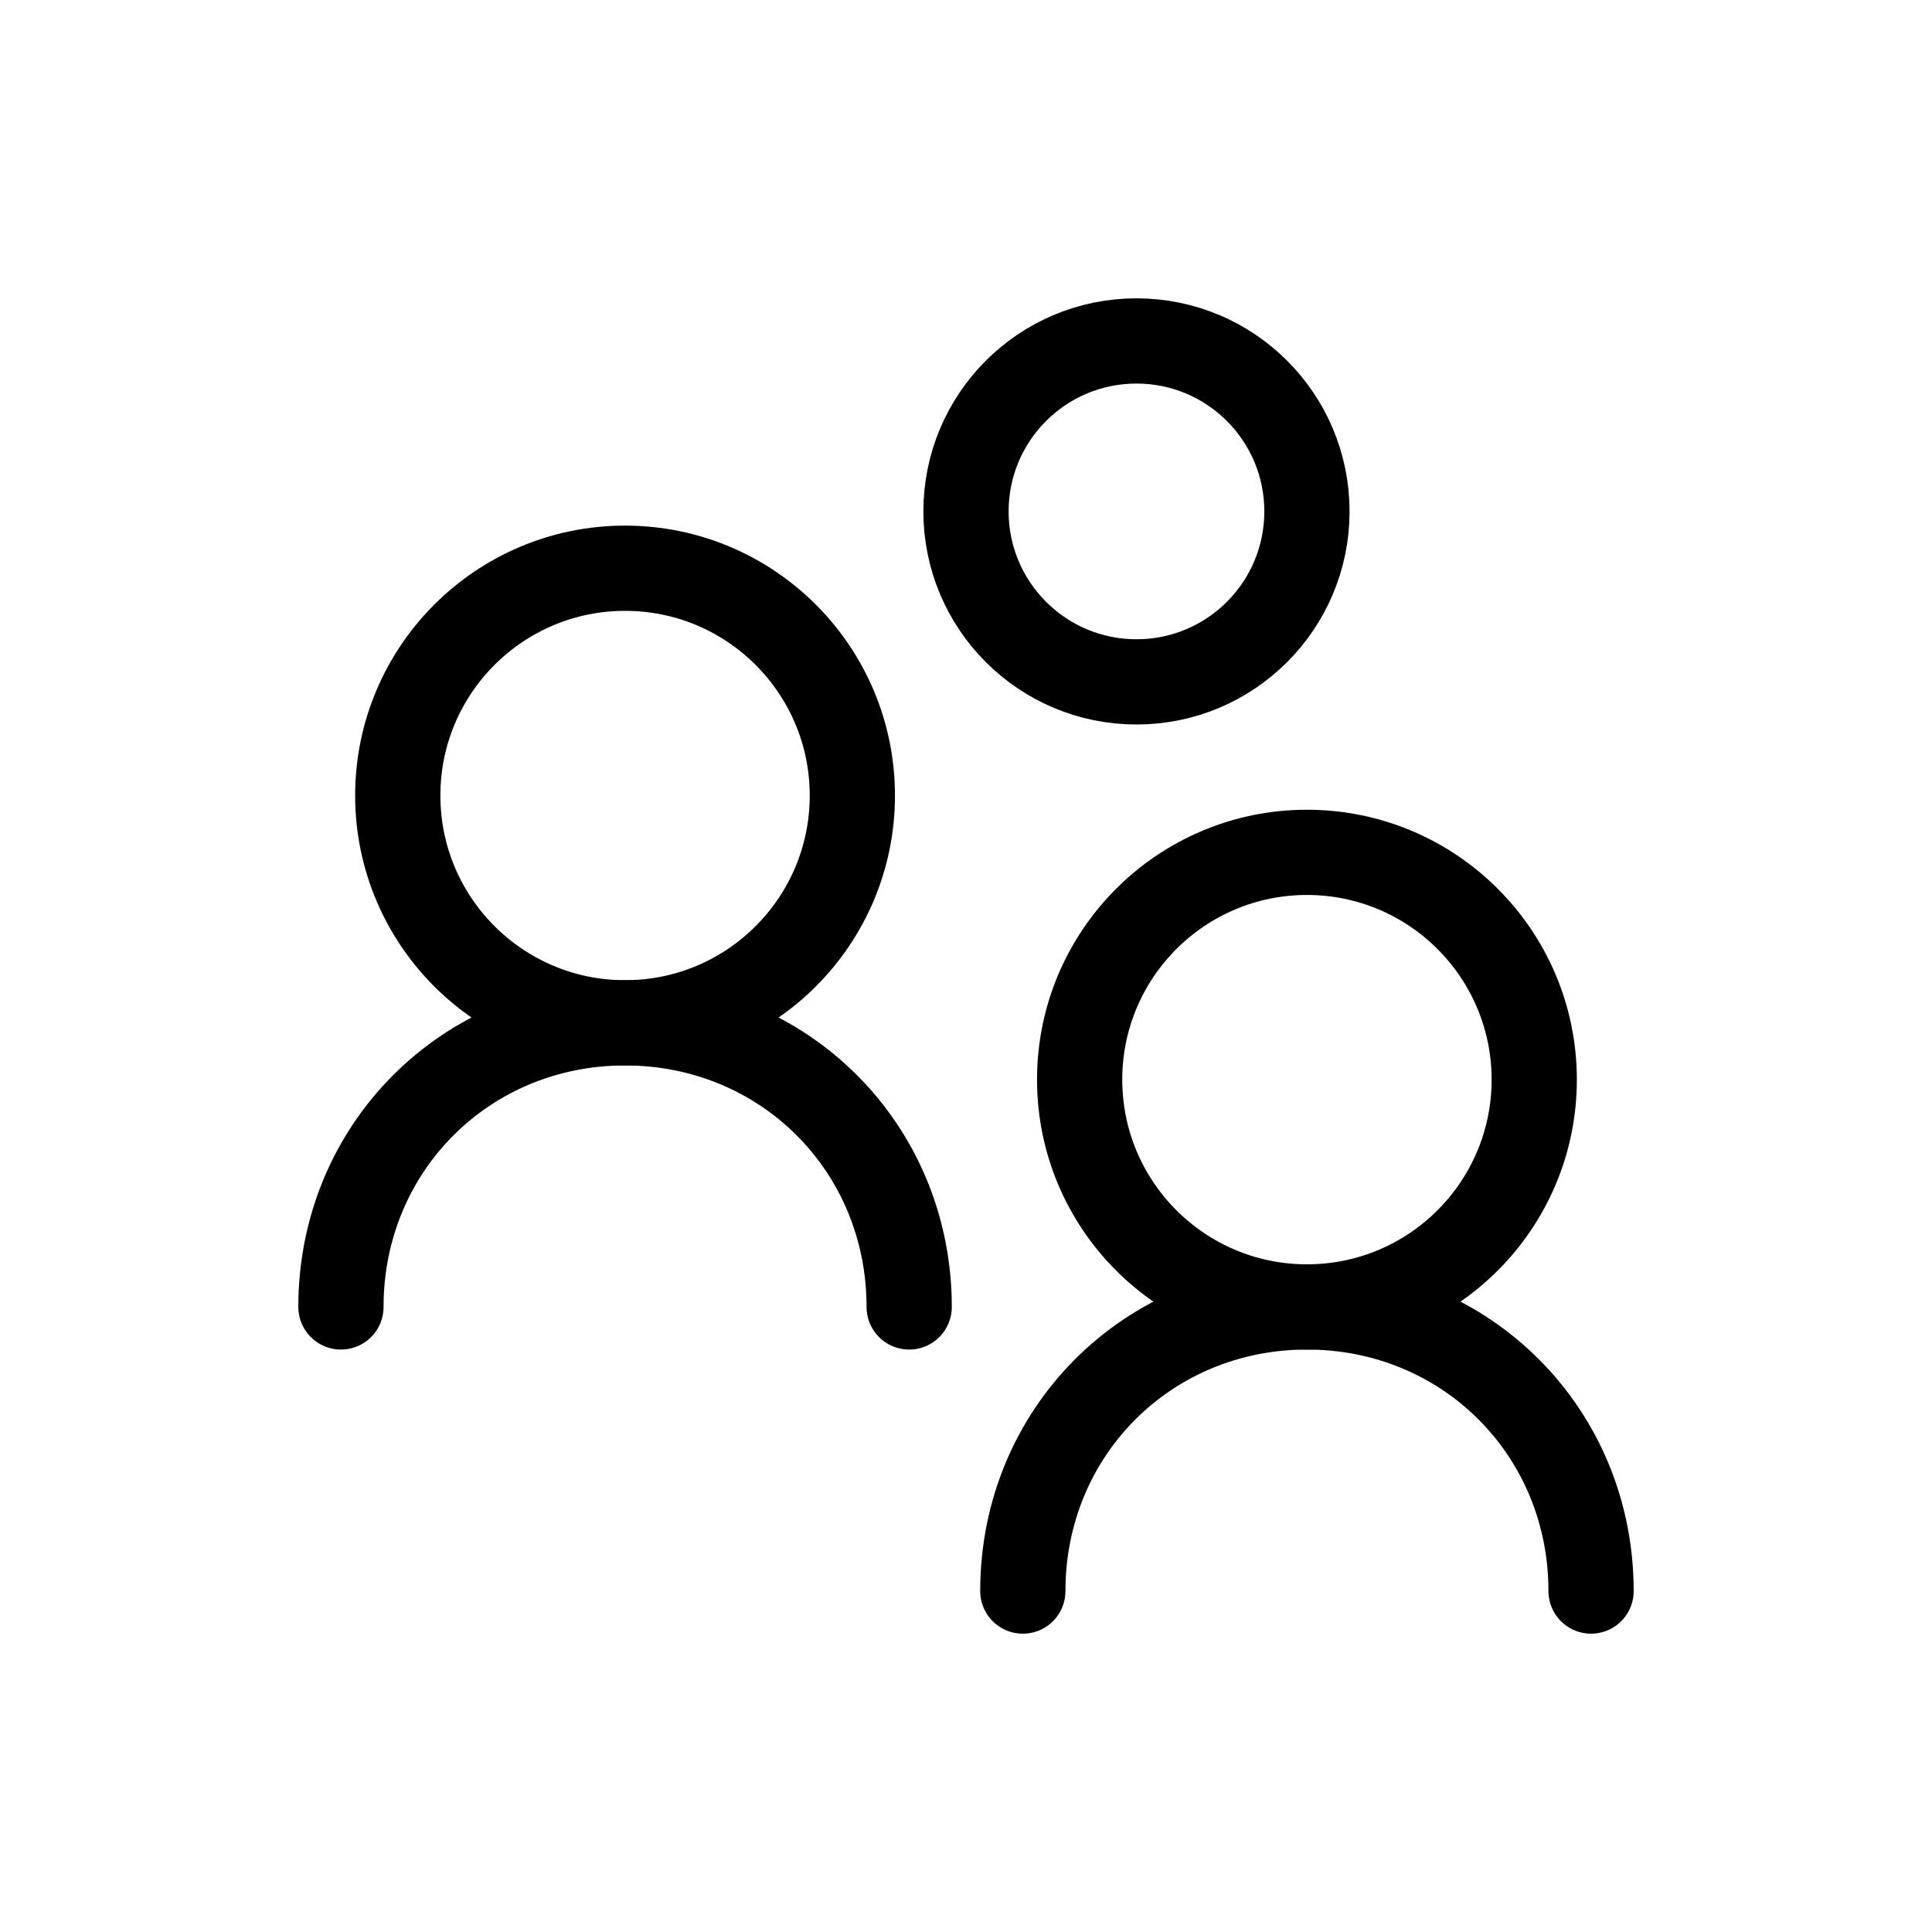 <svg width="34" height="34" viewBox="0 0 34 34" fill="none" xmlns="http://www.w3.org/2000/svg">
<path d="M11 18C13.209 18 15 16.209 15 14C15 11.791 13.209 10 11 10C8.791 10 7 11.791 7 14C7 16.209 8.791 18 11 18Z" stroke="black" stroke-width="1.5" stroke-miterlimit="10" stroke-linecap="round" stroke-linejoin="round"/>
<path d="M6 23C6 20.2 8.2 18 11 18C13.8 18 16 20.2 16 23" stroke="black" stroke-width="1.5" stroke-miterlimit="10" stroke-linecap="round" stroke-linejoin="round"/>
<path d="M23 23C25.209 23 27 21.209 27 19C27 16.791 25.209 15 23 15C20.791 15 19 16.791 19 19C19 21.209 20.791 23 23 23Z" stroke="black" stroke-width="1.5" stroke-miterlimit="10" stroke-linecap="round" stroke-linejoin="round"/>
<path d="M18 28C18 25.2 20.2 23 23 23C25.8 23 28 25.2 28 28" stroke="black" stroke-width="1.5" stroke-miterlimit="10" stroke-linecap="round" stroke-linejoin="round"/>
<path d="M20 12C21.657 12 23 10.657 23 9C23 7.343 21.657 6 20 6C18.343 6 17 7.343 17 9C17 10.657 18.343 12 20 12Z" stroke="black" stroke-width="1.5" stroke-miterlimit="10" stroke-linecap="round" stroke-linejoin="round"/>
</svg>
